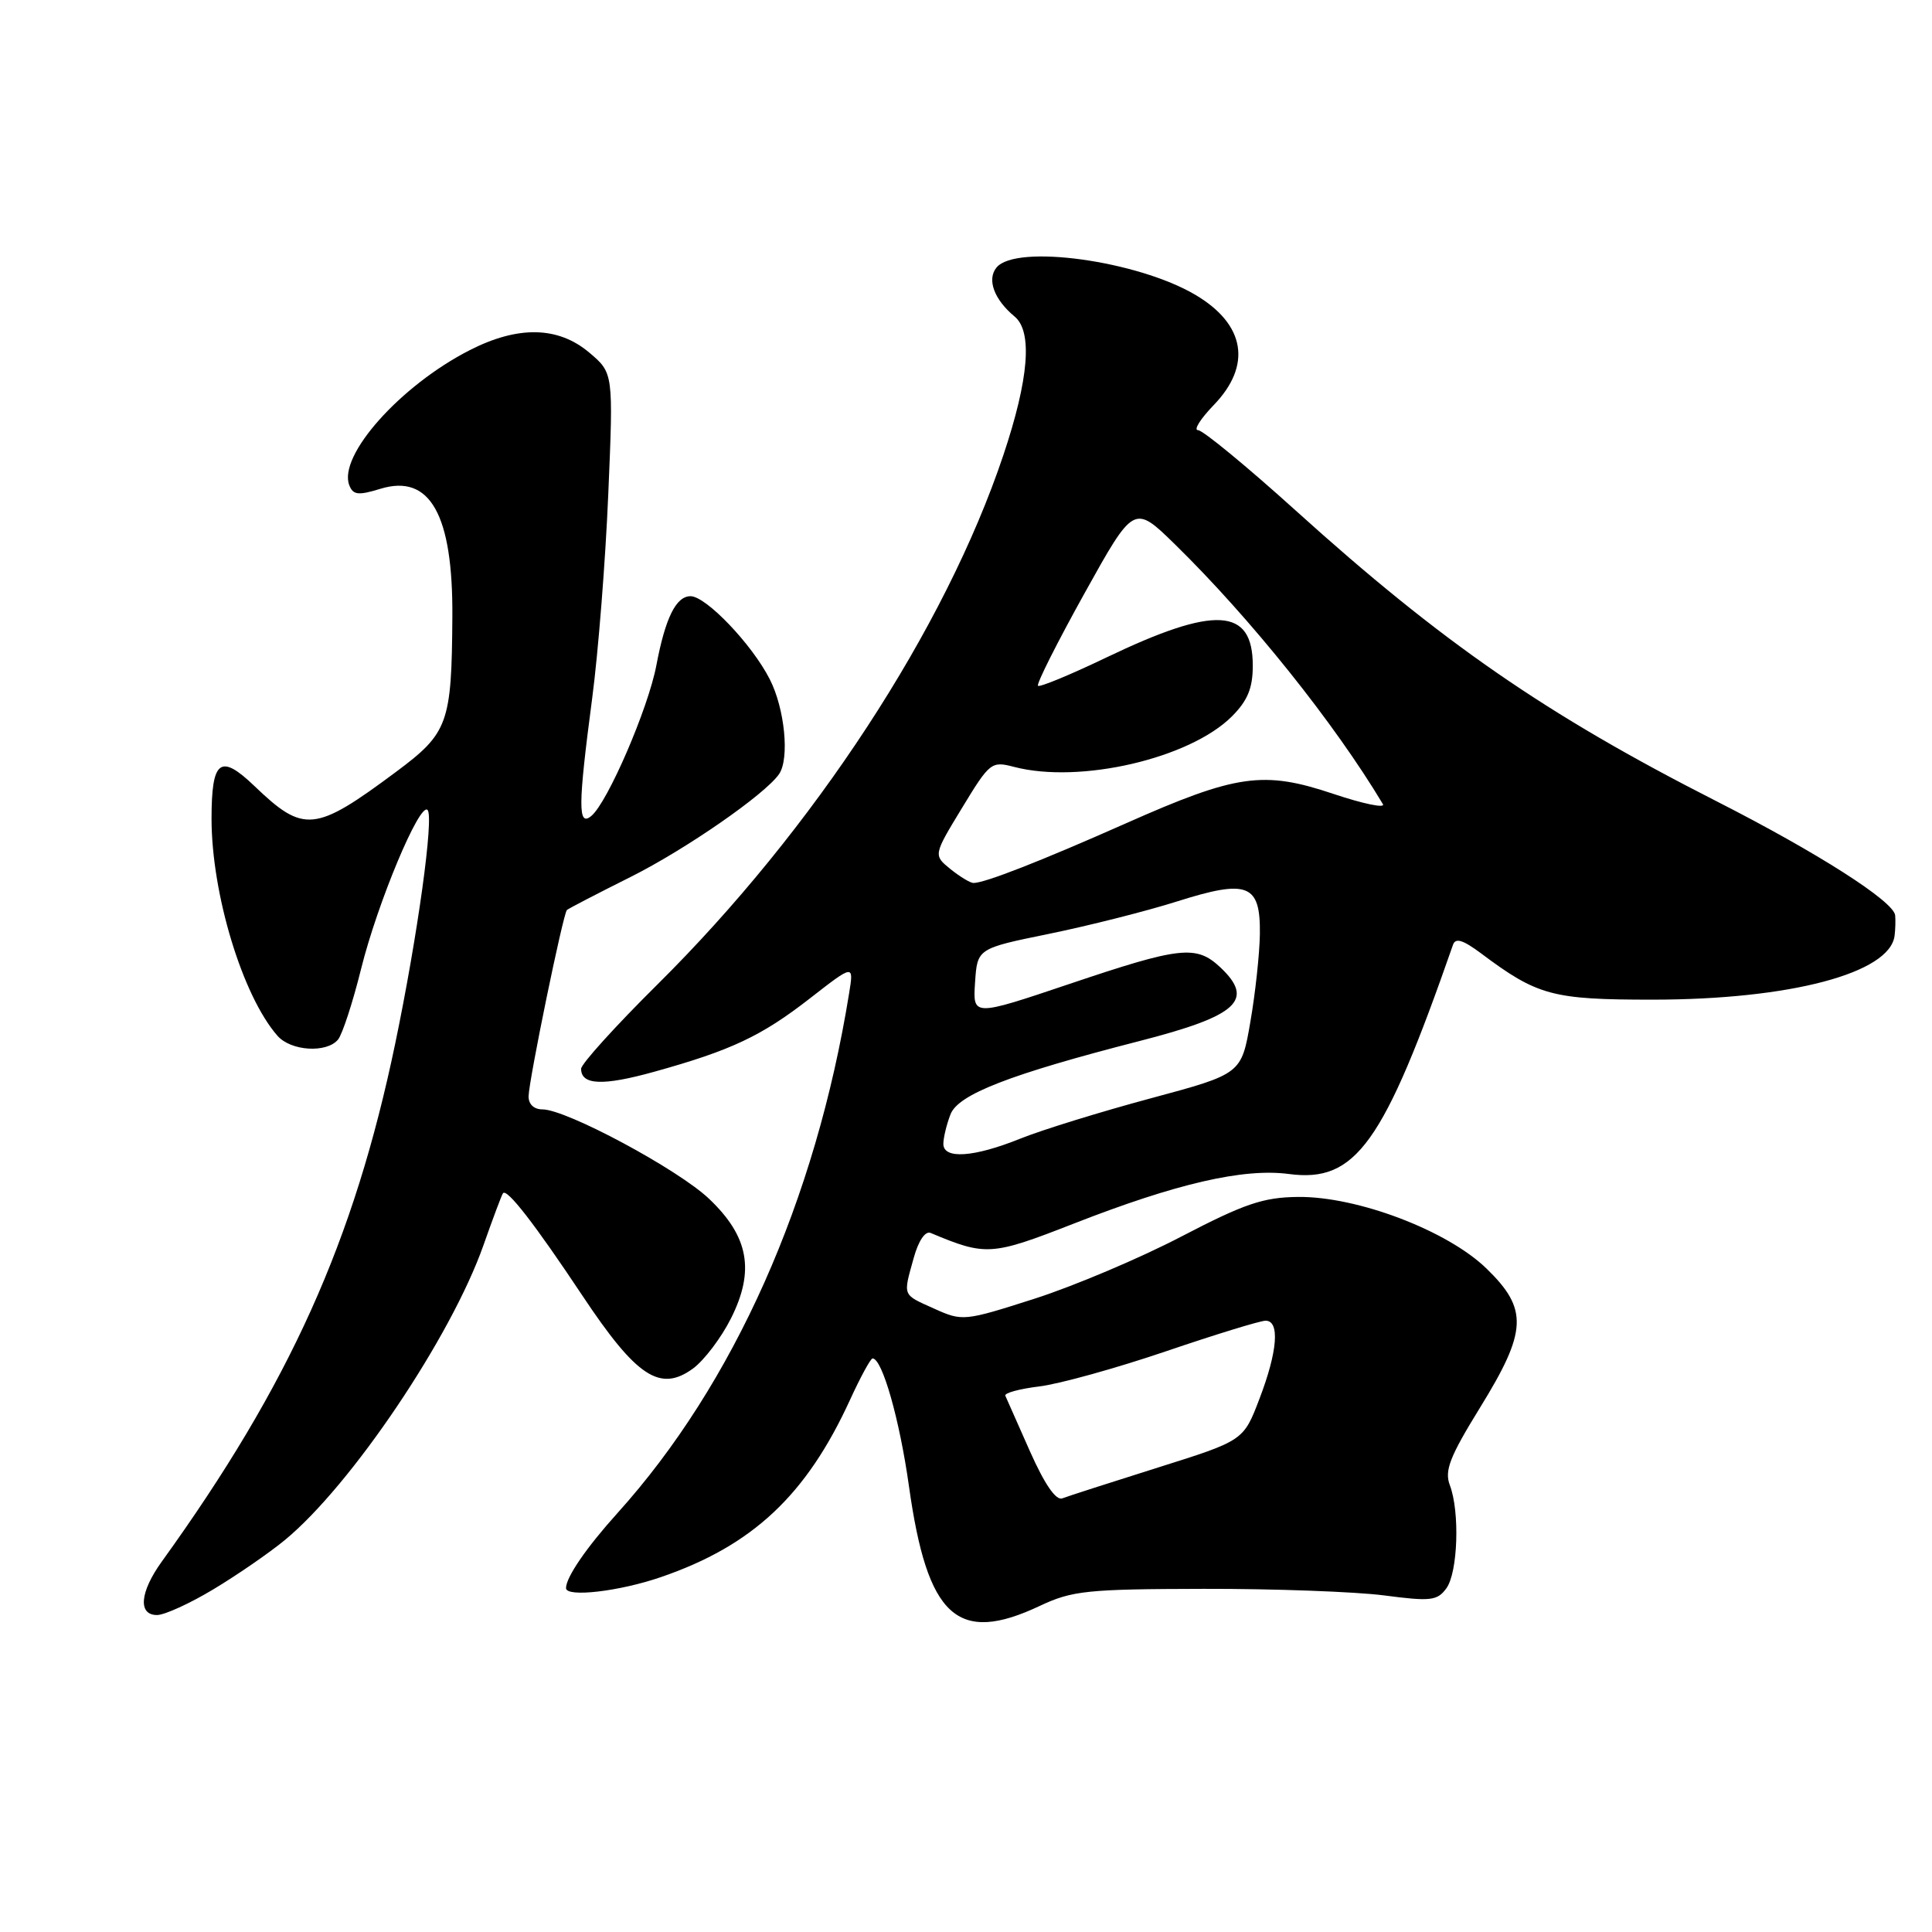 <?xml version="1.0" encoding="UTF-8" standalone="no"?>
<!DOCTYPE svg PUBLIC "-//W3C//DTD SVG 1.1//EN" "http://www.w3.org/Graphics/SVG/1.1/DTD/svg11.dtd" >
<svg xmlns="http://www.w3.org/2000/svg" xmlns:xlink="http://www.w3.org/1999/xlink" version="1.1" viewBox="0 0 256 256">
 <g >
 <path fill="currentColor"
d=" M 137.80 212.78 C 142.07 210.77 144.06 210.56 159.50 210.53 C 168.85 210.51 179.61 210.91 183.40 211.40 C 189.57 212.21 190.45 212.11 191.65 210.46 C 193.18 208.37 193.45 200.31 192.11 196.79 C 191.38 194.87 192.10 193.02 196.11 186.52 C 202.38 176.36 202.51 173.47 196.97 168.09 C 191.78 163.05 179.85 158.52 172.00 158.60 C 167.38 158.65 164.91 159.49 156.55 163.84 C 151.08 166.70 142.33 170.40 137.10 172.08 C 127.76 175.07 127.53 175.09 123.80 173.41 C 119.51 171.48 119.65 171.81 121.07 166.69 C 121.70 164.40 122.60 163.08 123.31 163.37 C 130.65 166.45 131.36 166.40 142.29 162.13 C 155.90 156.81 164.76 154.77 170.78 155.56 C 179.65 156.74 183.32 151.61 192.53 125.19 C 192.86 124.23 193.85 124.54 196.24 126.32 C 203.74 131.94 205.69 132.46 219.00 132.46 C 237.18 132.45 250.40 128.96 251.04 124.00 C 251.15 123.17 251.18 121.95 251.12 121.29 C 250.94 119.43 240.81 112.97 227.39 106.14 C 204.86 94.68 191.05 85.14 171.70 67.66 C 165.21 61.80 159.38 57.00 158.75 57.00 C 158.12 57.00 159.05 55.52 160.80 53.70 C 165.92 48.42 165.02 42.98 158.38 39.06 C 150.70 34.53 134.64 32.32 132.05 35.44 C 130.74 37.02 131.72 39.69 134.45 41.95 C 136.84 43.94 136.33 50.21 132.96 60.28 C 125.26 83.27 107.82 109.94 87.08 130.48 C 81.54 135.97 77.00 140.99 77.00 141.62 C 77.00 143.79 79.88 143.91 86.70 142.01 C 96.89 139.18 100.91 137.28 107.32 132.29 C 113.14 127.76 113.14 127.76 112.51 131.63 C 108.08 159.06 97.24 183.39 81.81 200.50 C 77.69 205.07 75.00 209.00 75.00 210.43 C 75.00 211.69 82.05 210.88 87.59 208.97 C 99.73 204.80 106.85 198.12 112.64 185.47 C 114.02 182.46 115.36 180.00 115.62 180.00 C 116.90 180.00 119.20 188.08 120.44 196.92 C 122.88 214.32 126.86 217.95 137.80 212.78 Z  M 28.31 210.57 C 31.44 208.69 35.69 205.76 37.75 204.06 C 46.53 196.83 59.77 177.17 64.06 165.00 C 65.32 161.43 66.48 158.32 66.65 158.11 C 67.17 157.43 70.84 162.16 77.18 171.69 C 84.34 182.45 87.46 184.51 91.81 181.35 C 93.29 180.27 95.56 177.28 96.86 174.69 C 100.04 168.36 99.21 163.84 93.96 158.85 C 89.86 154.95 75.05 147.00 71.88 147.00 C 70.74 147.00 70.02 146.31 70.04 145.25 C 70.10 143.01 74.62 121.04 75.12 120.58 C 75.33 120.39 79.12 118.42 83.54 116.21 C 90.84 112.56 101.39 105.25 103.23 102.57 C 104.64 100.52 103.99 93.89 101.99 89.99 C 99.64 85.37 93.55 79.00 91.50 79.00 C 89.58 79.00 88.16 81.87 86.97 88.17 C 85.89 93.87 80.51 106.34 78.35 108.12 C 76.56 109.61 76.59 106.76 78.47 92.50 C 79.27 86.45 80.23 74.28 80.60 65.46 C 81.28 49.42 81.28 49.42 78.07 46.71 C 73.94 43.23 68.63 43.13 62.22 46.41 C 53.04 51.10 44.78 60.37 46.28 64.29 C 46.78 65.59 47.47 65.67 50.40 64.77 C 56.98 62.75 60.03 68.17 59.94 81.72 C 59.85 95.87 59.39 97.13 52.50 102.26 C 41.71 110.29 40.26 110.43 33.71 104.15 C 29.18 99.81 28.03 100.69 28.03 108.50 C 28.04 118.48 32.14 131.98 36.77 137.25 C 38.55 139.28 43.28 139.57 44.79 137.75 C 45.36 137.06 46.74 132.84 47.85 128.37 C 50.02 119.63 55.61 106.28 56.65 107.32 C 57.53 108.19 55.33 124.05 52.37 138.27 C 46.91 164.49 38.38 183.41 21.45 206.90 C 18.53 210.95 18.25 214.00 20.81 214.00 C 21.80 214.00 25.18 212.46 28.31 210.57 Z  M 136.48 192.32 C 134.84 188.63 133.37 185.31 133.21 184.94 C 133.06 184.58 135.08 184.03 137.71 183.71 C 140.35 183.39 147.88 181.30 154.45 179.07 C 161.03 176.83 166.99 175.00 167.70 175.00 C 169.61 175.00 169.29 179.07 166.88 185.36 C 164.77 190.89 164.77 190.89 153.42 194.46 C 147.17 196.43 141.48 198.26 140.76 198.54 C 139.92 198.86 138.42 196.68 136.48 192.32 Z  M 125.00 151.57 C 125.00 150.78 125.42 149.02 125.94 147.67 C 126.95 145.01 133.79 142.36 151.00 137.94 C 164.02 134.60 166.30 132.51 161.69 128.17 C 158.51 125.19 156.41 125.42 141.70 130.38 C 128.90 134.69 128.90 134.69 129.20 130.18 C 129.50 125.68 129.50 125.68 139.00 123.74 C 144.22 122.67 151.84 120.75 155.92 119.46 C 165.35 116.47 167.03 117.12 166.94 123.79 C 166.90 126.38 166.34 131.61 165.68 135.40 C 164.49 142.30 164.49 142.30 152.49 145.53 C 145.90 147.30 138.12 149.70 135.21 150.87 C 129.03 153.36 125.00 153.63 125.00 151.57 Z  M 125.94 115.16 C 123.67 113.31 123.67 113.31 127.47 107.06 C 131.15 101.00 131.36 100.83 134.38 101.62 C 143.08 103.89 157.65 100.51 163.24 94.92 C 165.32 92.83 166.00 91.18 166.00 88.20 C 166.00 80.48 161.01 80.21 146.58 87.13 C 141.83 89.41 137.76 91.09 137.54 90.87 C 137.31 90.64 140.08 85.14 143.69 78.64 C 150.26 66.82 150.26 66.82 155.72 72.16 C 165.71 81.94 176.81 95.80 183.24 106.55 C 183.59 107.13 180.65 106.52 176.70 105.20 C 167.41 102.08 163.87 102.58 149.16 109.11 C 137.88 114.11 130.50 117.00 128.99 117.00 C 128.57 117.00 127.20 116.17 125.94 115.16 Z "/>
</g>
</svg>
